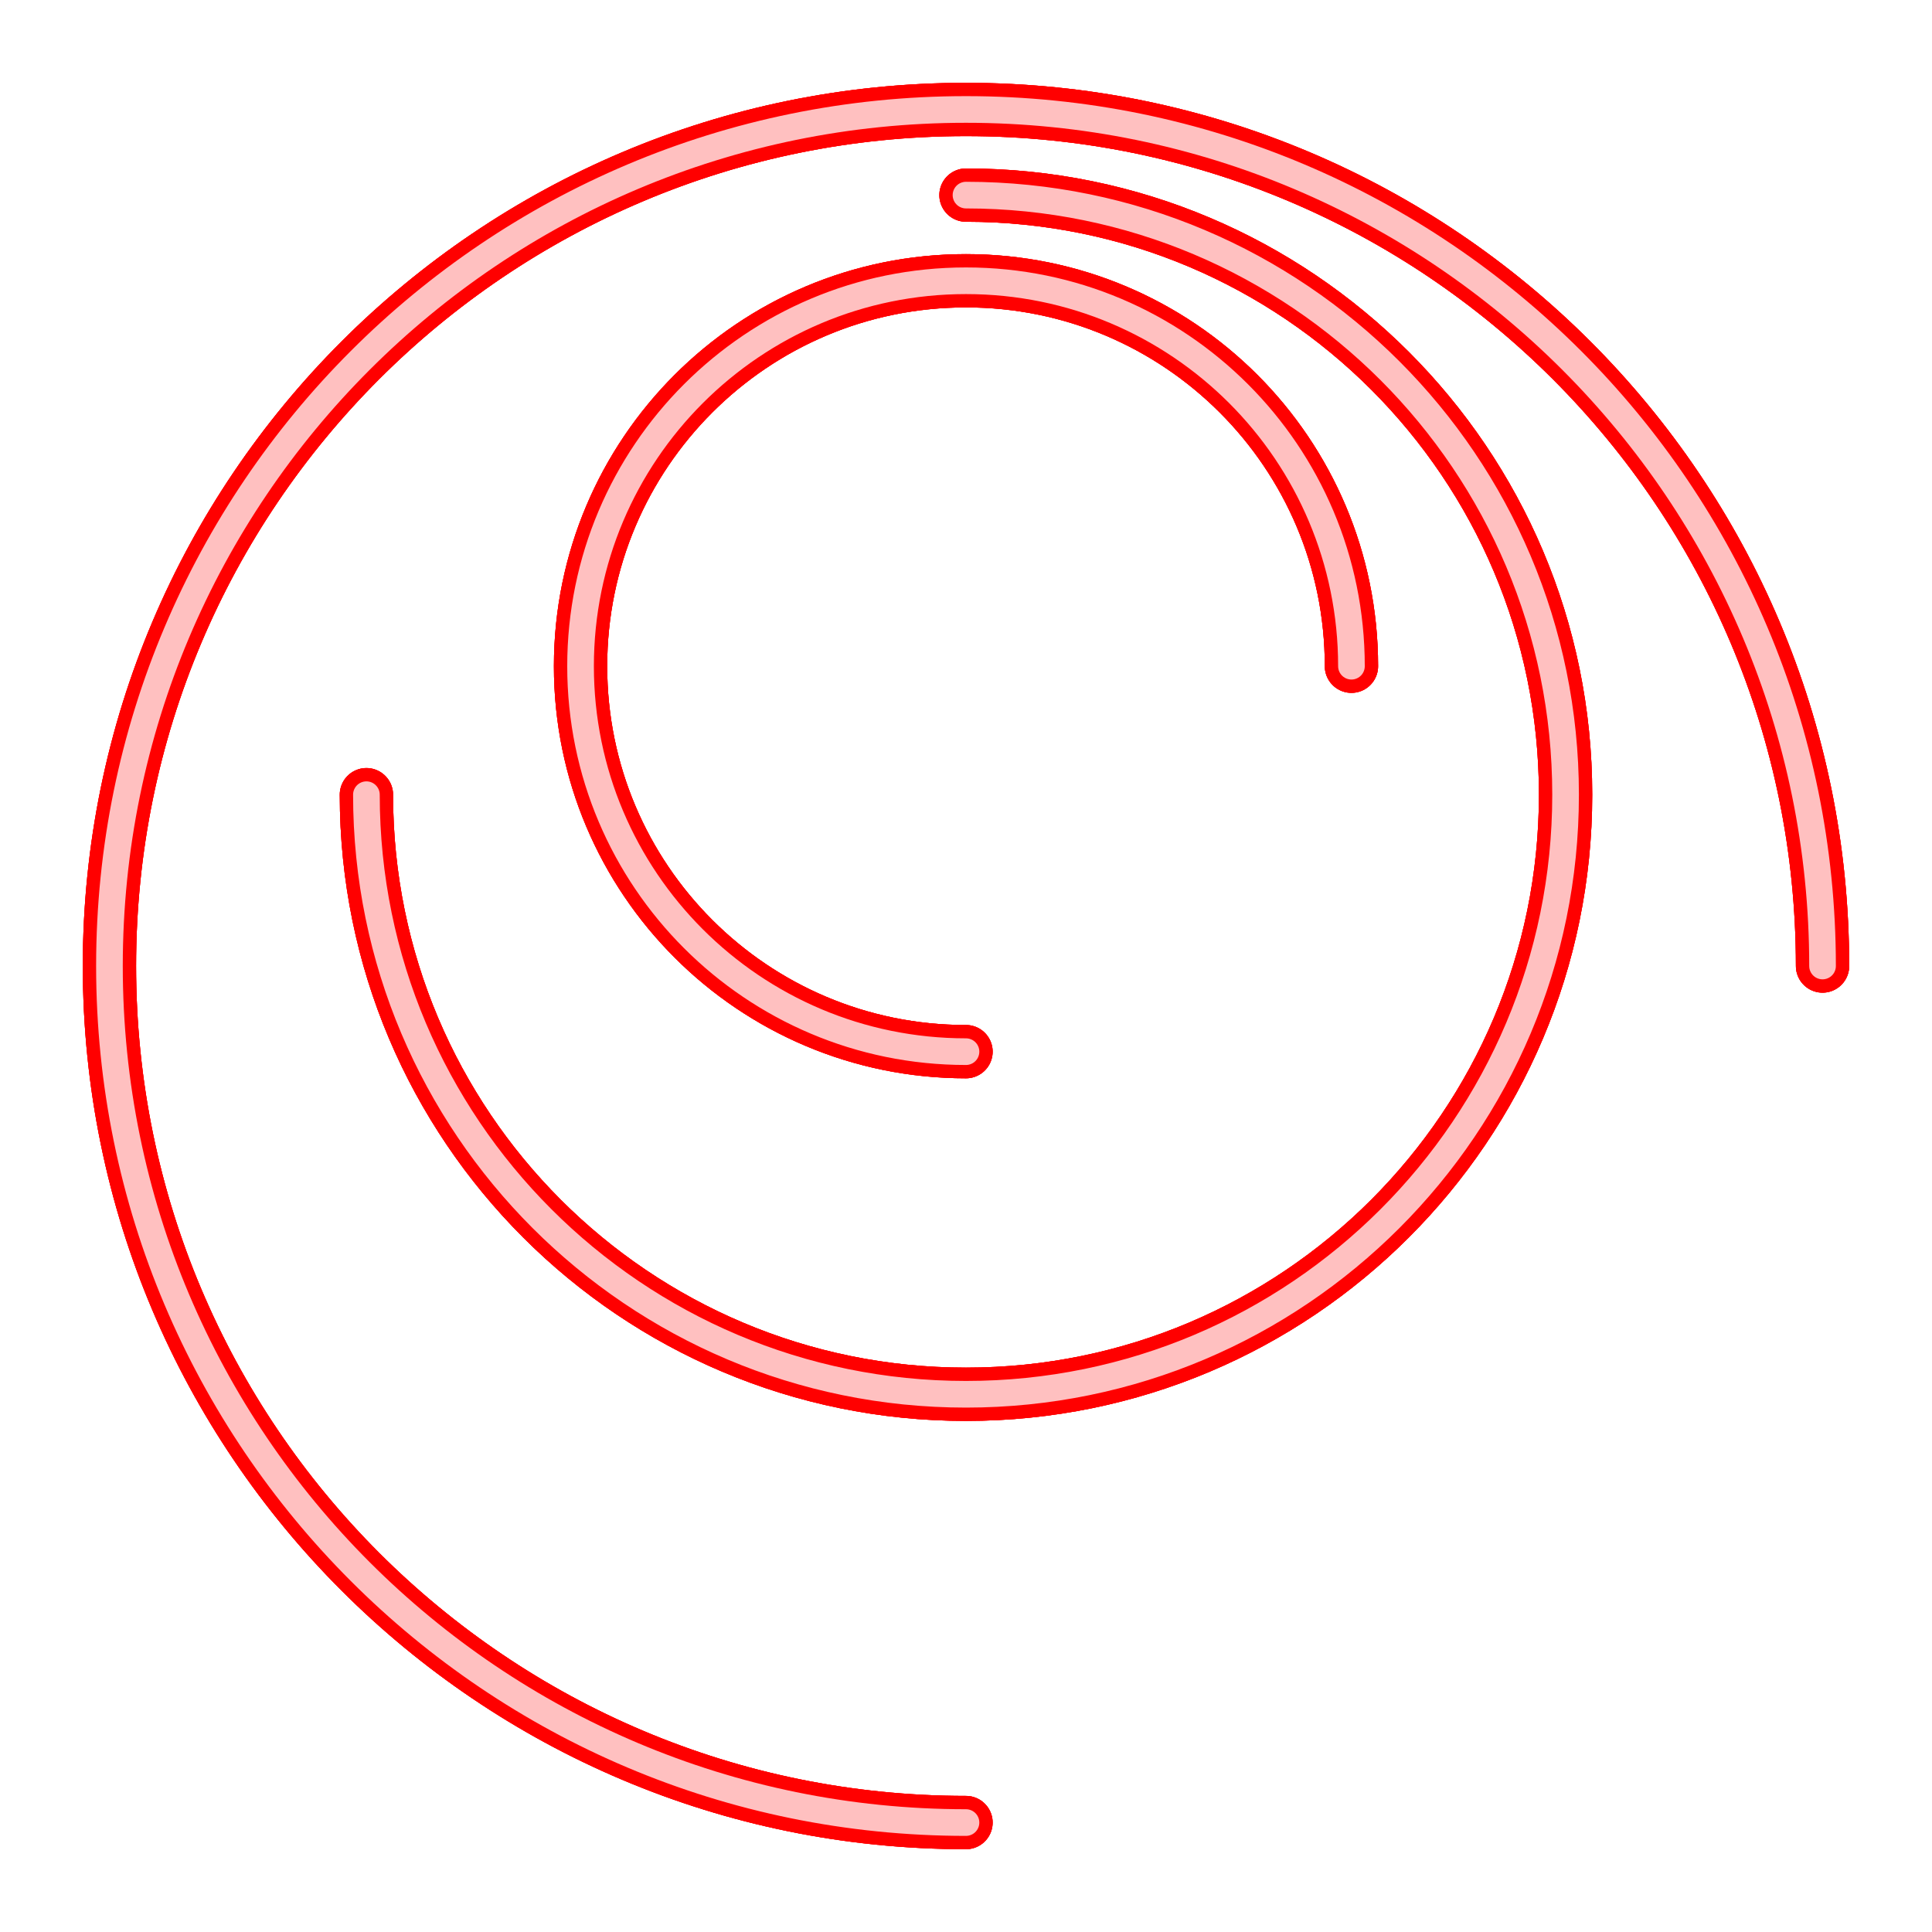 <?xml version="1.0" encoding="UTF-8" standalone="no"?>
<!-- Created with Inkscape (http://www.inkscape.org/) -->

<svg
   xmlns:dc="http://purl.org/dc/elements/1.1/"
   xmlns:cc="http://creativecommons.org/ns#"
   xmlns:rdf="http://www.w3.org/1999/02/22-rdf-syntax-ns#"
   xmlns:svg="http://www.w3.org/2000/svg"
   xmlns="http://www.w3.org/2000/svg"
   xmlns:sodipodi="http://sodipodi.sourceforge.net/DTD/sodipodi-0.dtd"
   xmlns:inkscape="http://www.inkscape.org/namespaces/inkscape"
   width="1450"
   height="1450"
   viewBox="0 0 383.646 383.646"
   version="1.1"
   id="svg8"
   inkscape:export-filename="C:\Users\厂永刄先生\Documents\GXI3CW2\JáÈŭcèŭ\N̂i\47-沖縄県\章ﾈｵﾝ.png"
   inkscape:export-xdpi="96"
   inkscape:export-ydpi="96"
   inkscape:version="0.92.4 (5da689c313, 2019-01-14)"
   sodipodi:docname="章ﾈｵﾝ.svg">
  <defs
     id="defs2">
    <filter
       inkscape:collect="always"
       style="color-interpolation-filters:sRGB"
       id="filter820"
       x="-0.03"
       width="1.06"
       y="-0.03"
       height="1.06">
      <feGaussianBlur
         inkscape:collect="always"
         stdDeviation="4.252"
         id="feGaussianBlur822" />
    </filter>
    <filter
       inkscape:collect="always"
       style="color-interpolation-filters:sRGB"
       id="filter826"
       x="-0.042"
       width="1.084"
       y="-0.042"
       height="1.084">
      <feGaussianBlur
         inkscape:collect="always"
         stdDeviation="5.953"
         id="feGaussianBlur828" />
    </filter>
    <filter
       inkscape:collect="always"
       style="color-interpolation-filters:sRGB"
       id="filter832"
       x="-0.06"
       width="1.12"
       y="-0.06"
       height="1.12">
      <feGaussianBlur
         inkscape:collect="always"
         stdDeviation="8.504"
         id="feGaussianBlur834" />
    </filter>
  </defs>
  <sodipodi:namedview
     id="base"
     pagecolor="#000000"
     bordercolor="#666666"
     borderopacity="1.0"
     inkscape:pageopacity="1"
     inkscape:pageshadow="2"
     inkscape:zoom="0.42311117"
     inkscape:cx="724.9999"
     inkscape:cy="724.99991"
     inkscape:document-units="px"
     inkscape:current-layer="layer1"
     showgrid="false"
     units="px"
     fit-margin-top="5"
     fit-margin-left="5"
     fit-margin-right="5"
     fit-margin-bottom="5"
     inkscape:showpageshadow="false"
     inkscape:snap-intersection-paths="false"
     inkscape:object-paths="false"
     inkscape:pagecheckerboard="true"
     inkscape:snap-smooth-nodes="true"
     inkscape:window-width="1366"
     inkscape:window-height="745"
     inkscape:window-x="-8"
     inkscape:window-y="-8"
     inkscape:window-maximized="1"
     inkscape:object-nodes="true"
     inkscape:snap-nodes="true"
     showguides="false" />
  <g
     inkscape:label="レイヤー 1"
     inkscape:groupmode="layer"
     id="layer1"
     transform="translate(-62.555,-345.57)">
    <path
       sodipodi:nodetypes="czzcczzcczzc"
       inkscape:connector-curvature="0"
       id="path830"
       d="m 254.378,554.402 c -42.272,0 -76.54,-34.268 -76.54,-76.54 0,-42.272 34.268,-76.54 76.54,-76.54 42.272,0 76.54,34.268 76.54,76.54 m -195.603,25.513 c 0,65.756 53.306,119.062 119.062,119.062 65.756,0 119.062,-53.306 119.062,-119.062 0,-65.756 -53.306,-119.062 -119.062,-119.062 m 0,323.17 c -93.938,0 -170.089,-76.152 -170.089,-170.089 0,-93.938 76.152,-170.089 170.089,-170.089 93.938,0 170.089,76.152 170.089,170.089"
       style="opacity:1;fill:none;fill-opacity:1;fill-rule:evenodd;stroke:#ff0000;stroke-width:10.583;stroke-linecap:round;stroke-linejoin:round;stroke-miterlimit:4;stroke-dasharray:none;stroke-dashoffset:0;stroke-opacity:1;filter:url(#filter832)" />
    <path
       style="opacity:1;fill:none;fill-opacity:1;fill-rule:evenodd;stroke:#ff0000;stroke-width:10.583;stroke-linecap:round;stroke-linejoin:round;stroke-miterlimit:4;stroke-dasharray:none;stroke-dashoffset:0;stroke-opacity:1;filter:url(#filter826)"
       d="m 254.378,554.402 c -42.272,0 -76.54,-34.268 -76.54,-76.54 0,-42.272 34.268,-76.54 76.54,-76.54 42.272,0 76.54,34.268 76.54,76.54 m -195.603,25.513 c 0,65.756 53.306,119.062 119.062,119.062 65.756,0 119.062,-53.306 119.062,-119.062 0,-65.756 -53.306,-119.062 -119.062,-119.062 m 0,323.17 c -93.938,0 -170.089,-76.152 -170.089,-170.089 0,-93.938 76.152,-170.089 170.089,-170.089 93.938,0 170.089,76.152 170.089,170.089"
       id="path824"
       inkscape:connector-curvature="0"
       sodipodi:nodetypes="czzcczzcczzc" />
    <path
       sodipodi:nodetypes="czzcczzcczzc"
       inkscape:connector-curvature="0"
       id="path818"
       d="m 254.378,554.402 c -42.272,0 -76.54,-34.268 -76.54,-76.54 0,-42.272 34.268,-76.54 76.54,-76.54 42.272,0 76.54,34.268 76.54,76.54 m -195.603,25.513 c 0,65.756 53.306,119.062 119.062,119.062 65.756,0 119.062,-53.306 119.062,-119.062 0,-65.756 -53.306,-119.062 -119.062,-119.062 m 0,323.17 c -93.938,0 -170.089,-76.152 -170.089,-170.089 0,-93.938 76.152,-170.089 170.089,-170.089 93.938,0 170.089,76.152 170.089,170.089"
       style="opacity:1;fill:none;fill-opacity:1;fill-rule:evenodd;stroke:#ff0000;stroke-width:10.583;stroke-linecap:round;stroke-linejoin:round;stroke-miterlimit:4;stroke-dasharray:none;stroke-dashoffset:0;stroke-opacity:1;filter:url(#filter820)" />
    <path
       style="opacity:1;fill:none;fill-opacity:1;fill-rule:evenodd;stroke:#ffc0c0;stroke-width:5.292;stroke-linecap:round;stroke-linejoin:round;stroke-miterlimit:4;stroke-dasharray:none;stroke-dashoffset:0;stroke-opacity:1"
       d="m 254.378,554.402 c -42.272,0 -76.54,-34.268 -76.54,-76.54 0,-42.272 34.268,-76.54 76.54,-76.54 42.272,0 76.54,34.268 76.54,76.54 m -195.603,25.513 c 0,65.756 53.306,119.062 119.062,119.062 65.756,0 119.062,-53.306 119.062,-119.062 0,-65.756 -53.306,-119.062 -119.062,-119.062 m 0,323.17 c -93.938,0 -170.089,-76.152 -170.089,-170.089 0,-93.938 76.152,-170.089 170.089,-170.089 93.938,0 170.089,76.152 170.089,170.089"
       id="path903"
       inkscape:connector-curvature="0"
       sodipodi:nodetypes="czzcczzcczzc" />
  </g>
</svg>
